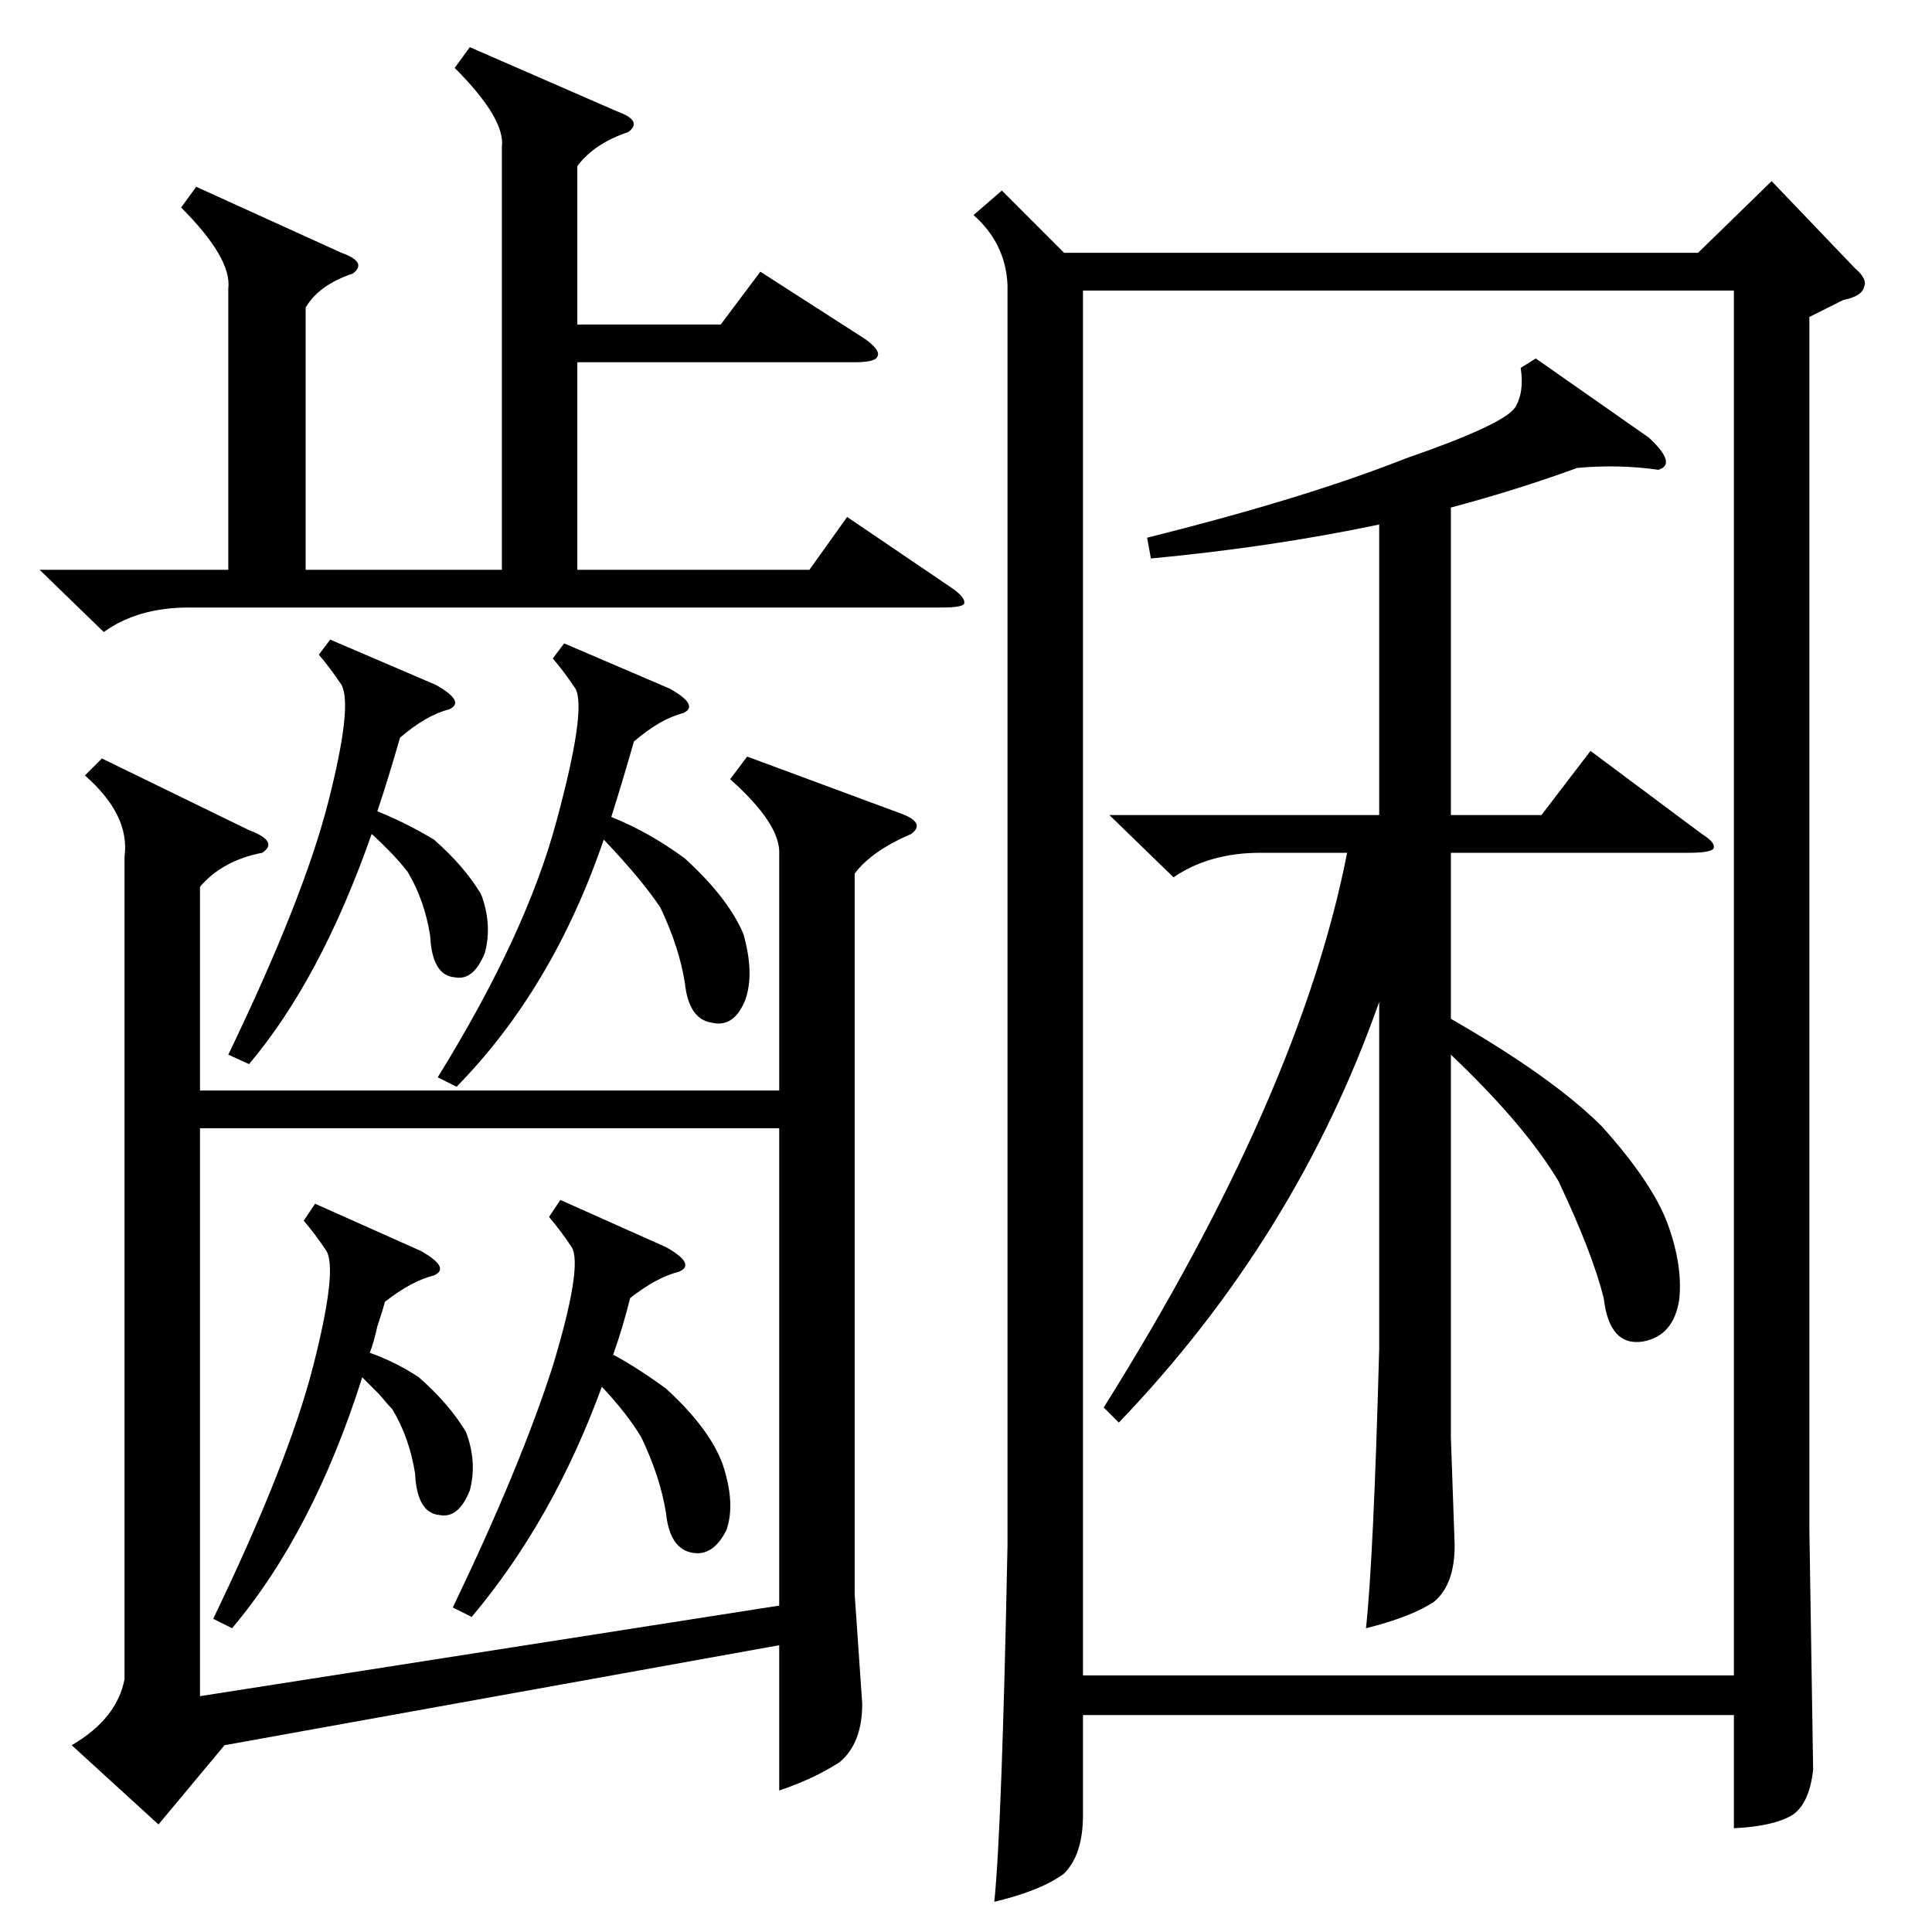 <?xml version="1.0" standalone="no"?>
<!DOCTYPE svg PUBLIC "-//W3C//DTD SVG 1.1//EN" "http://www.w3.org/Graphics/SVG/1.1/DTD/svg11.dtd" >
<svg xmlns="http://www.w3.org/2000/svg" xmlns:xlink="http://www.w3.org/1999/xlink" version="1.1" viewBox="0 -205 1024 1024">
  <g transform="matrix(1 0 0 -1 0 819)">
   <path fill="currentColor"
d="M531 923l33 -33h336l39 38l44 -46q7 -6 5 -10q-1 -5 -11 -7l-18 -9v-642l2 -128q-2 -18 -11 -24q-10 -6 -31 -7v60h-345v-53q0 -21 -10 -31q-12 -9 -37 -15q4 39 7 189v668q-1 22 -18 37zM574 136h345v734h-345v-734zM66 570q3 22 -21 43l9 9l78 -38q16 -6 7 -12
q-21 -4 -33 -18v-108h307v125q1 16 -26 40l9 12l81 -30q14 -5 6 -11q-21 -9 -30 -21v-382l4 -58q0 -21 -12 -31q-14 -9 -32 -15v77l-294 -53l-35 -42l-46 42q24 14 28 35v436zM413 426h-307v-301l307 48v253zM814 834l60 -42q15 -14 5 -17q-21 3 -43 1q-33 -12 -67 -21v-163
h48l26 34l59 -44q8 -5 6 -8q-2 -2 -13 -2h-126v-88q54 -31 80 -57q27 -30 35 -52t6 -40q-3 -19 -19 -22q-18 -3 -21 23q-6 24 -24 62q-18 30 -57 67v-203l2 -57q0 -21 -11 -30q-12 -8 -36 -14q4 37 7 148v184q-44 -125 -138 -223l-8 8q104 166 129 294h-46q-27 0 -46 -13
l-34 33h143v154q-57 -12 -121 -18l-2 11q84 21 137 42q52 18 58 27q5 8 3 21zM249 999l78 -34q14 -5 6 -11q-18 -6 -27 -18v-84h76l21 28l56 -36q8 -6 6 -9q-1 -3 -12 -3h-147v-110h123l20 28l56 -38q7 -5 6 -8q-1 -2 -12 -2h-399q-27 0 -45 -13l-34 33h100v149q2 16 -25 43
l8 11l77 -35q14 -5 6 -11q-18 -6 -25 -18v-139h104v224q2 15 -25 42zM299 683l56 -24q16 -9 7 -13q-12 -3 -26 -15q-6 -21 -12 -40q20 -8 39 -22q23 -21 31 -40q6 -21 1 -35q-6 -15 -18 -12q-12 2 -14 21q-3 19 -13 40q-10 15 -30 36q-27 -79 -78 -131l-10 5q47 76 63 136
q16 59 10 70q-6 9 -12 16zM297 388l56 -25q16 -9 7 -13q-12 -3 -26 -14q-4 -16 -9 -30q13 -7 28 -18q23 -21 30 -40q7 -21 2 -35q-7 -14 -18 -12q-12 2 -14 21q-3 19 -13 40q-7 12 -21 27q-26 -71 -69 -122l-10 5q36 75 53 128q16 53 10 63q-6 9 -12 16zM175 685l56 -24
q16 -9 7 -13q-12 -3 -26 -15q-6 -21 -12 -39q15 -6 30 -15q16 -14 25 -29q6 -16 2 -31q-6 -15 -16 -13q-12 1 -13 22q-3 19 -12 34q-7 9 -19 20q-27 -77 -65 -122l-11 5q40 83 53 134t7 62q-6 9 -12 16zM167 386l56 -25q16 -9 7 -13q-12 -3 -26 -14q-1 -4 -4 -13
q-2 -9 -4 -14q14 -5 26 -13q16 -14 25 -29q6 -16 2 -31q-6 -15 -16 -13q-12 1 -13 22q-3 19 -12 34q-2 2 -7 8l-9 9q-26 -82 -69 -133l-10 5q40 83 53 134t7 61q-6 9 -12 16z" />
  </g>

</svg>
